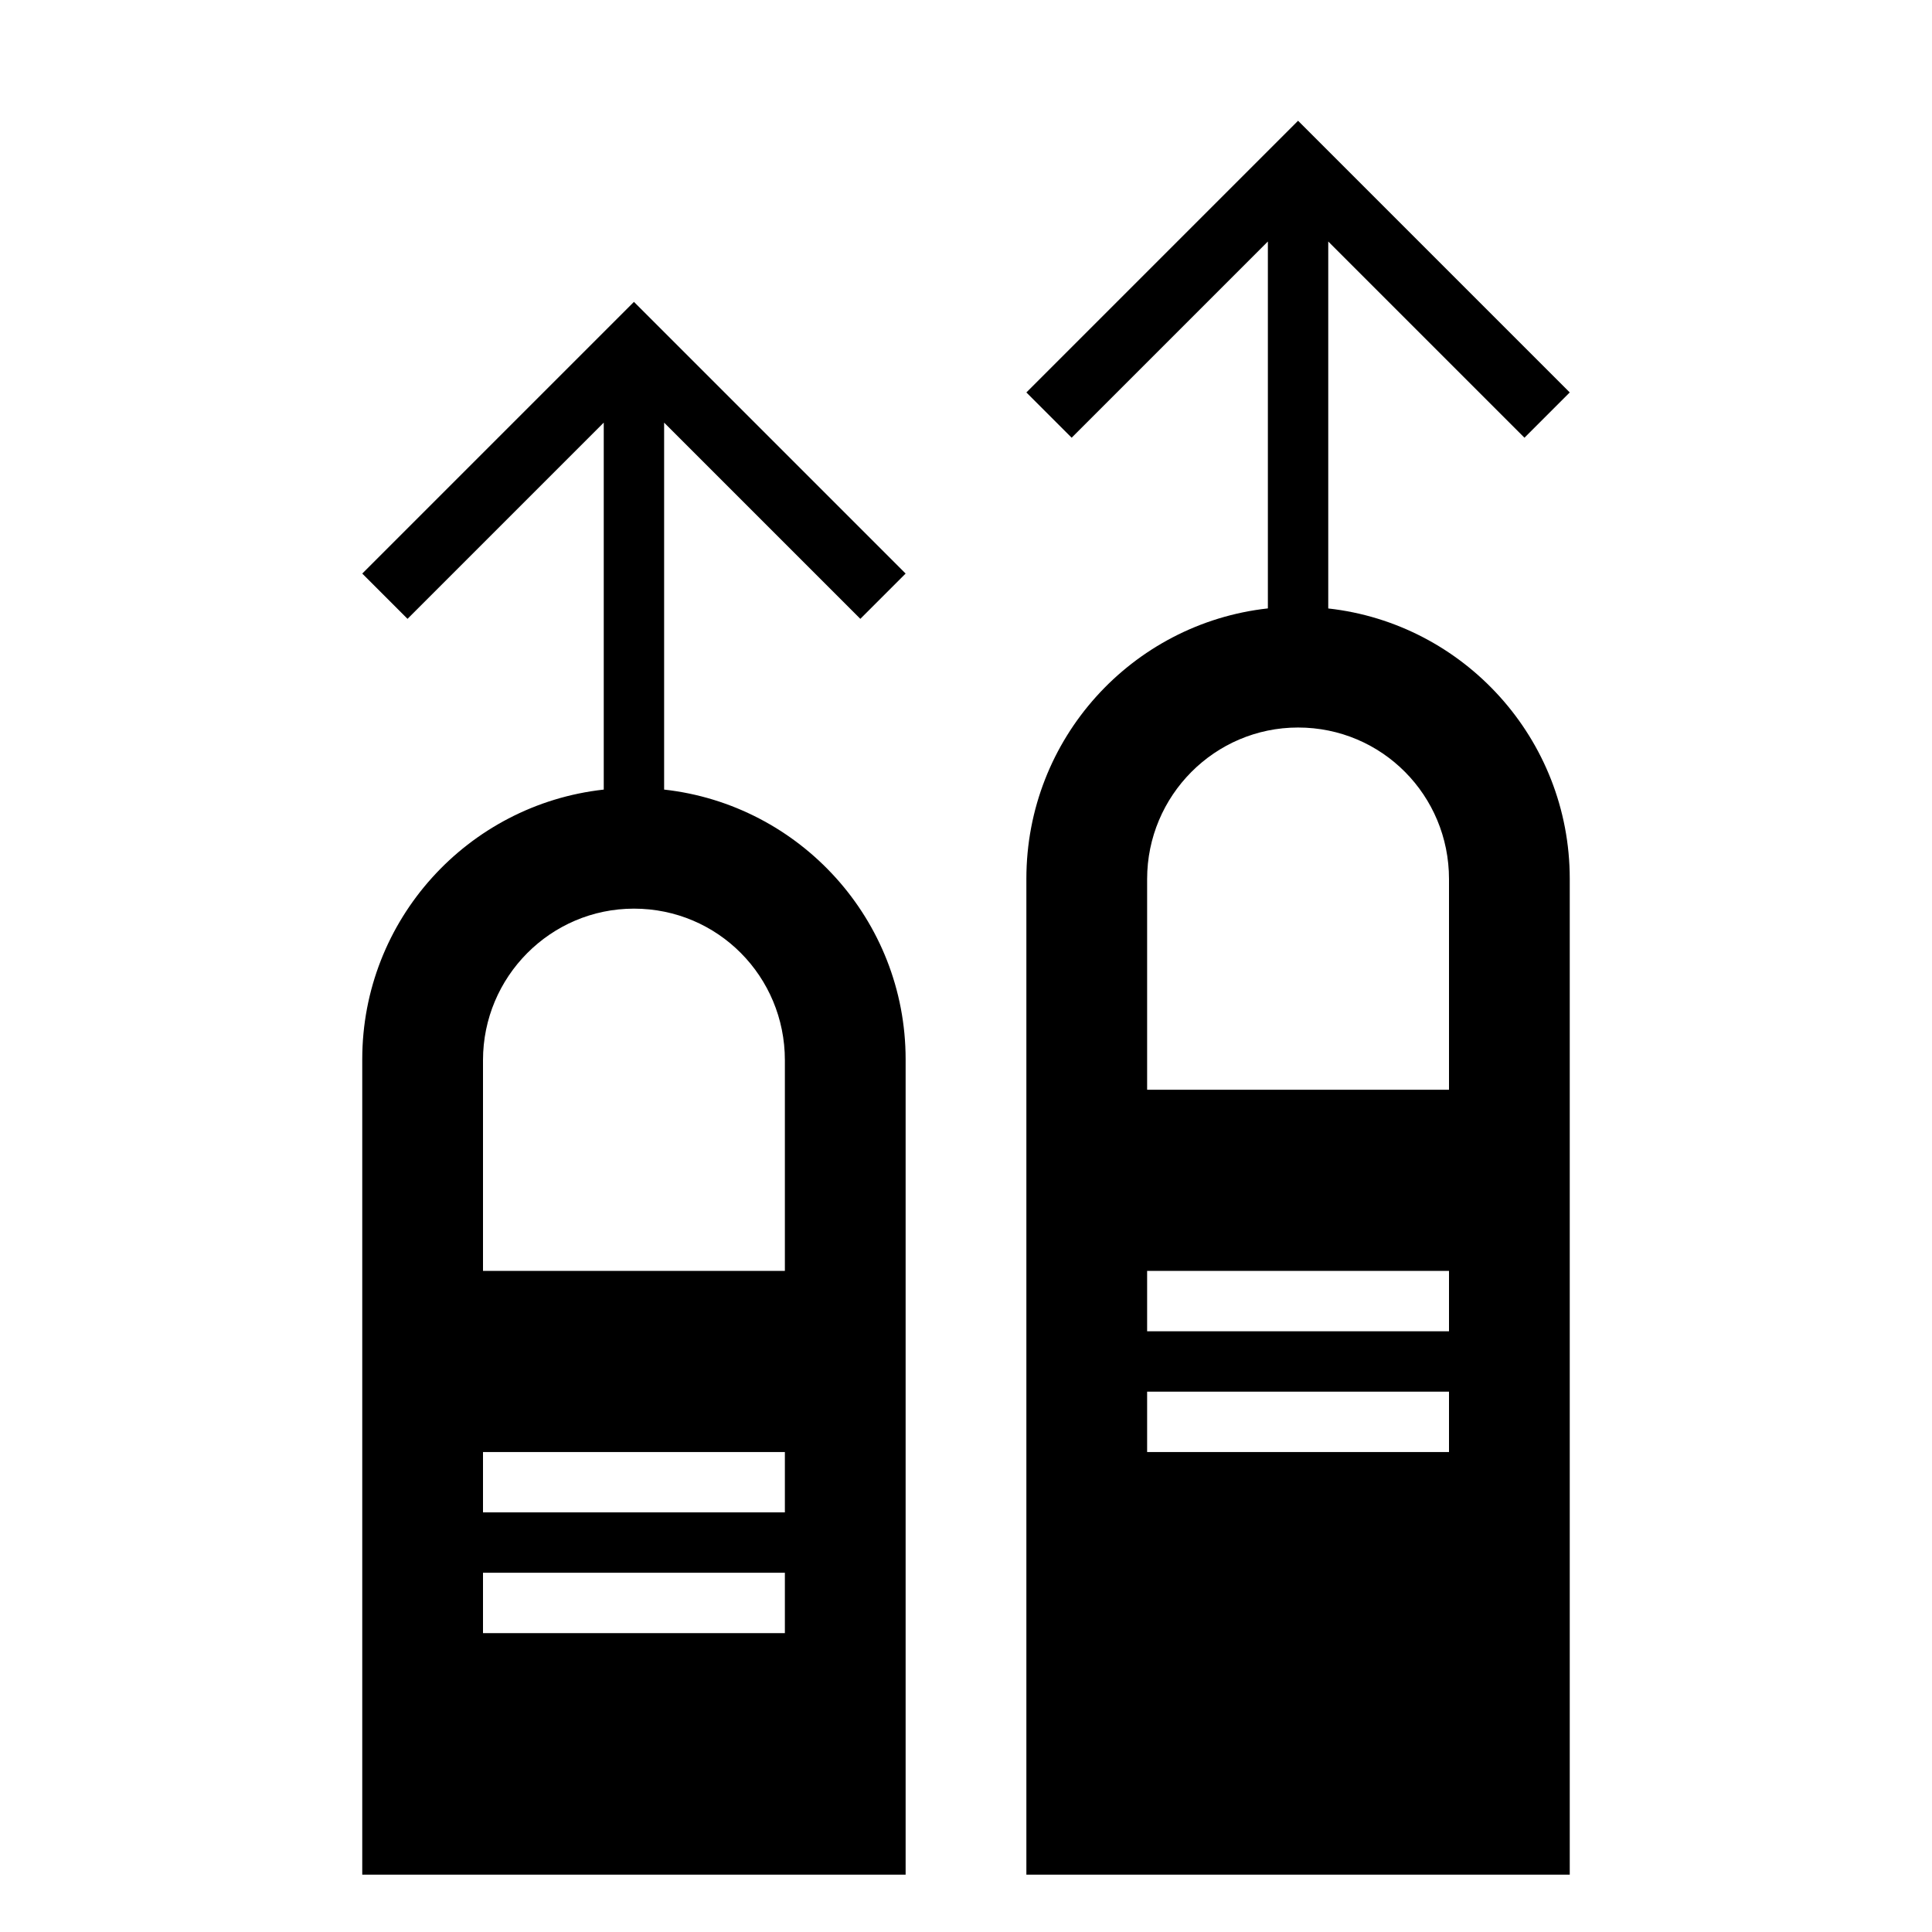 <svg xmlns="http://www.w3.org/2000/svg" class="ijs-icon__svg" width="200" height="200" viewBox="0 0 32 32"><path d="M21 10.077v-6.077l-3.25 3.25-0.75-0.75 4.5-4.5 4.5 4.5-0.75 0.75-3.25-3.25v6.078c2.246 0.249 4 2.159 4 4.477v16.495h-9v-16.495c0-2.322 1.75-4.229 4-4.478zM10 13.077v-6.077l-3.25 3.25-0.75-0.75 4.5-4.5 4.5 4.5-0.75 0.75-3.25-3.25v6.078c2.246 0.249 4 2.154 4 4.468v13.504h-9v-13.504c0-2.314 1.75-4.22 4-4.468zM10.5 15.050c-1.381 0-2.5 1.129-2.5 2.51v3.49h5v-3.49c0-1.386-1.11-2.51-2.5-2.51v0zM8 24.050v1h5v-1h-5zM8 26.050v1h5v-1h-5zM21.5 12.050c-1.381 0-2.5 1.129-2.5 2.51v3.49h5v-3.49c0-1.386-1.11-2.51-2.5-2.51v0zM19 21.050v1h5v-1h-5zM19 23.050v1h5v-1h-5z"></path></svg>